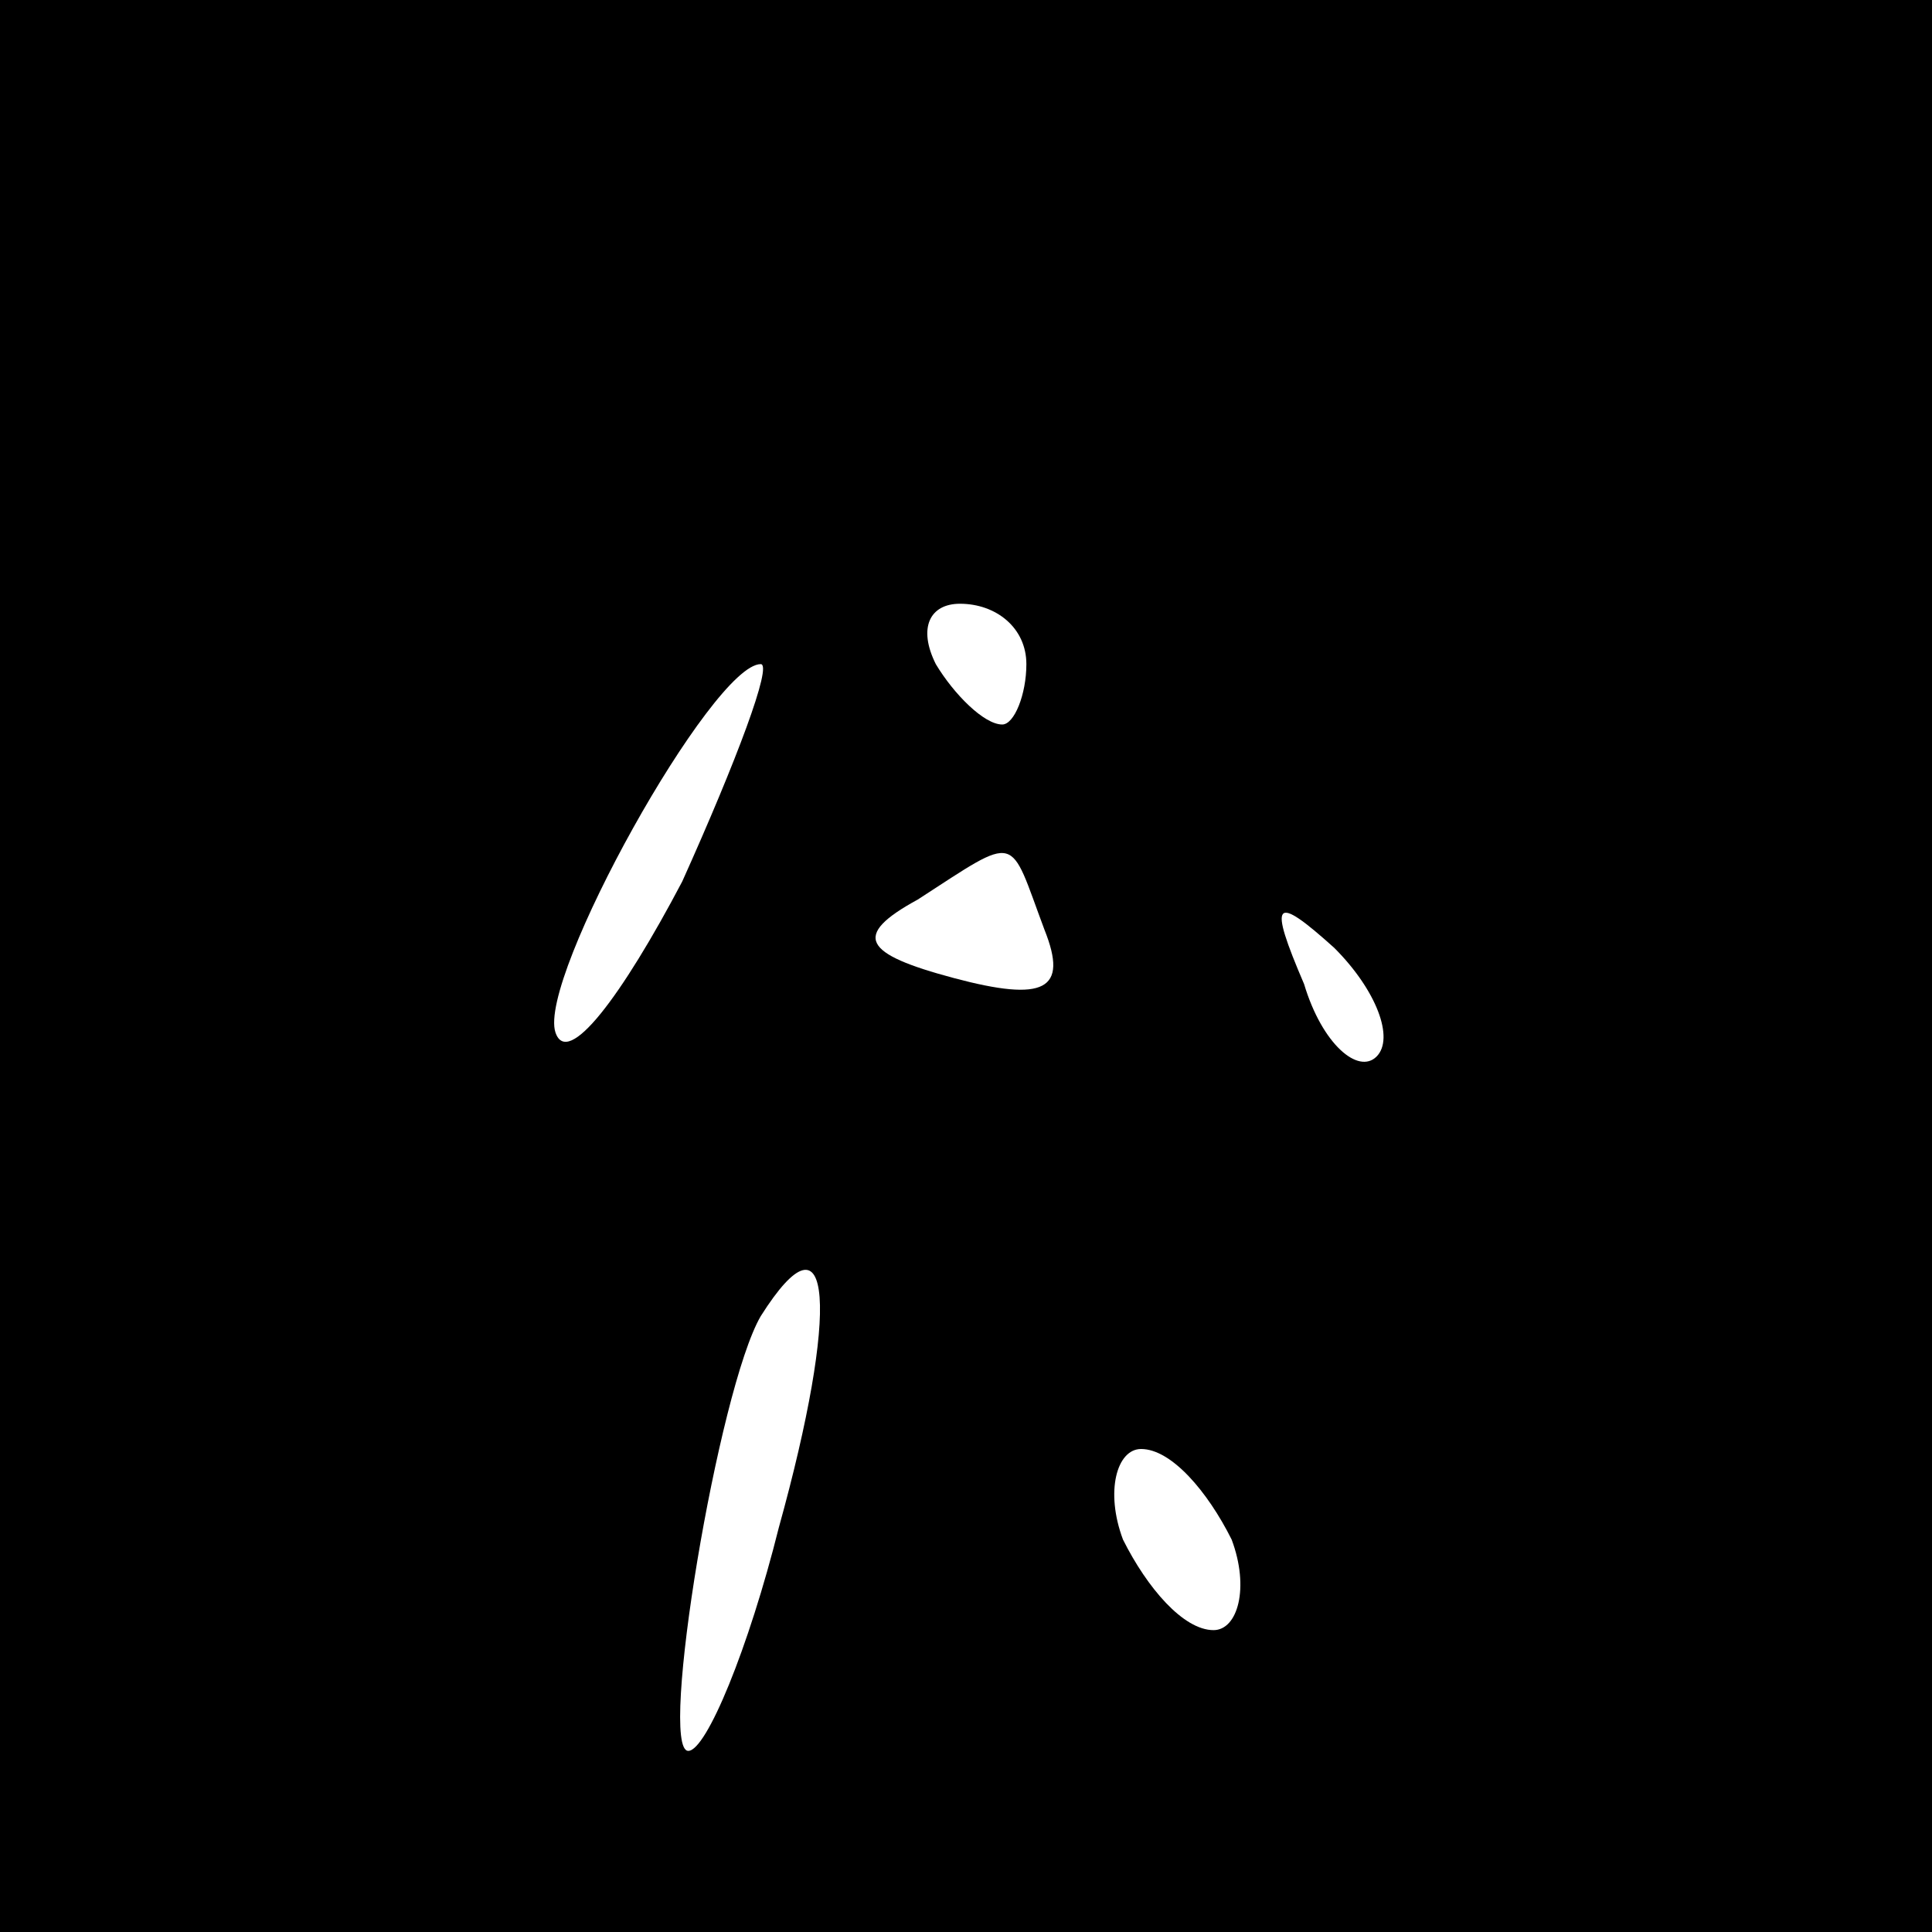 <?xml version="1.0" standalone="no"?>
<!DOCTYPE svg PUBLIC "-//W3C//DTD SVG 20010904//EN"
 "http://www.w3.org/TR/2001/REC-SVG-20010904/DTD/svg10.dtd">
<svg version="1.0" xmlns="http://www.w3.org/2000/svg"
 width="32pt" height="32pt" viewBox="0 0 32 32"
 preserveAspectRatio="xMidYMid meet">
<rect x="0" y="0" width="32" height="32" fill="#808080" stroke="none"/>
<g transform="translate(0,32) scale(0.1,-0.1)"
fill="#000000" stroke="none">
<path fill="#000000" stroke="none" d="M0 160 l0 -160 160 0 160 0 0 160 0
160 -160 0 -160 0 0 -160z"/>
<path fill="#ffffff" stroke="none" d="M170 210 c0 -5 -2 -10 -4 -10 -3 0 -8
5 -11 10 -3 6 -1 10 4 10 6 0 11 -4 11 -10z"/>
<path fill="#ffffff" stroke="none" d="M113 174 c-10 -19 -19 -31 -21 -25 -3
9 26 61 34 61 2 0 -4 -16 -13 -36z"/>
<path fill="#ffffff" stroke="none" d="M173 166 c4 -10 0 -12 -15 -8 -15 4
-17 7 -6 13 17 11 15 11 21 -5z"/>
<path fill="#ffffff" stroke="none" d="M228 145 c-3 -3 -9 2 -12 12 -6 14 -5
15 5 6 7 -7 10 -15 7 -18z"/>
<path fill="#ffffff" stroke="none" d="M129 67 c-5 -20 -12 -37 -15 -37 -5 0
5 60 12 72 12 19 13 1 3 -35z"/>
<path fill="#ffffff" stroke="none" d="M204 65 c3 -8 1 -15 -3 -15 -5 0 -11 7
-15 15 -3 8 -1 15 3 15 5 0 11 -7 15 -15z"/>
</g>
</svg>
